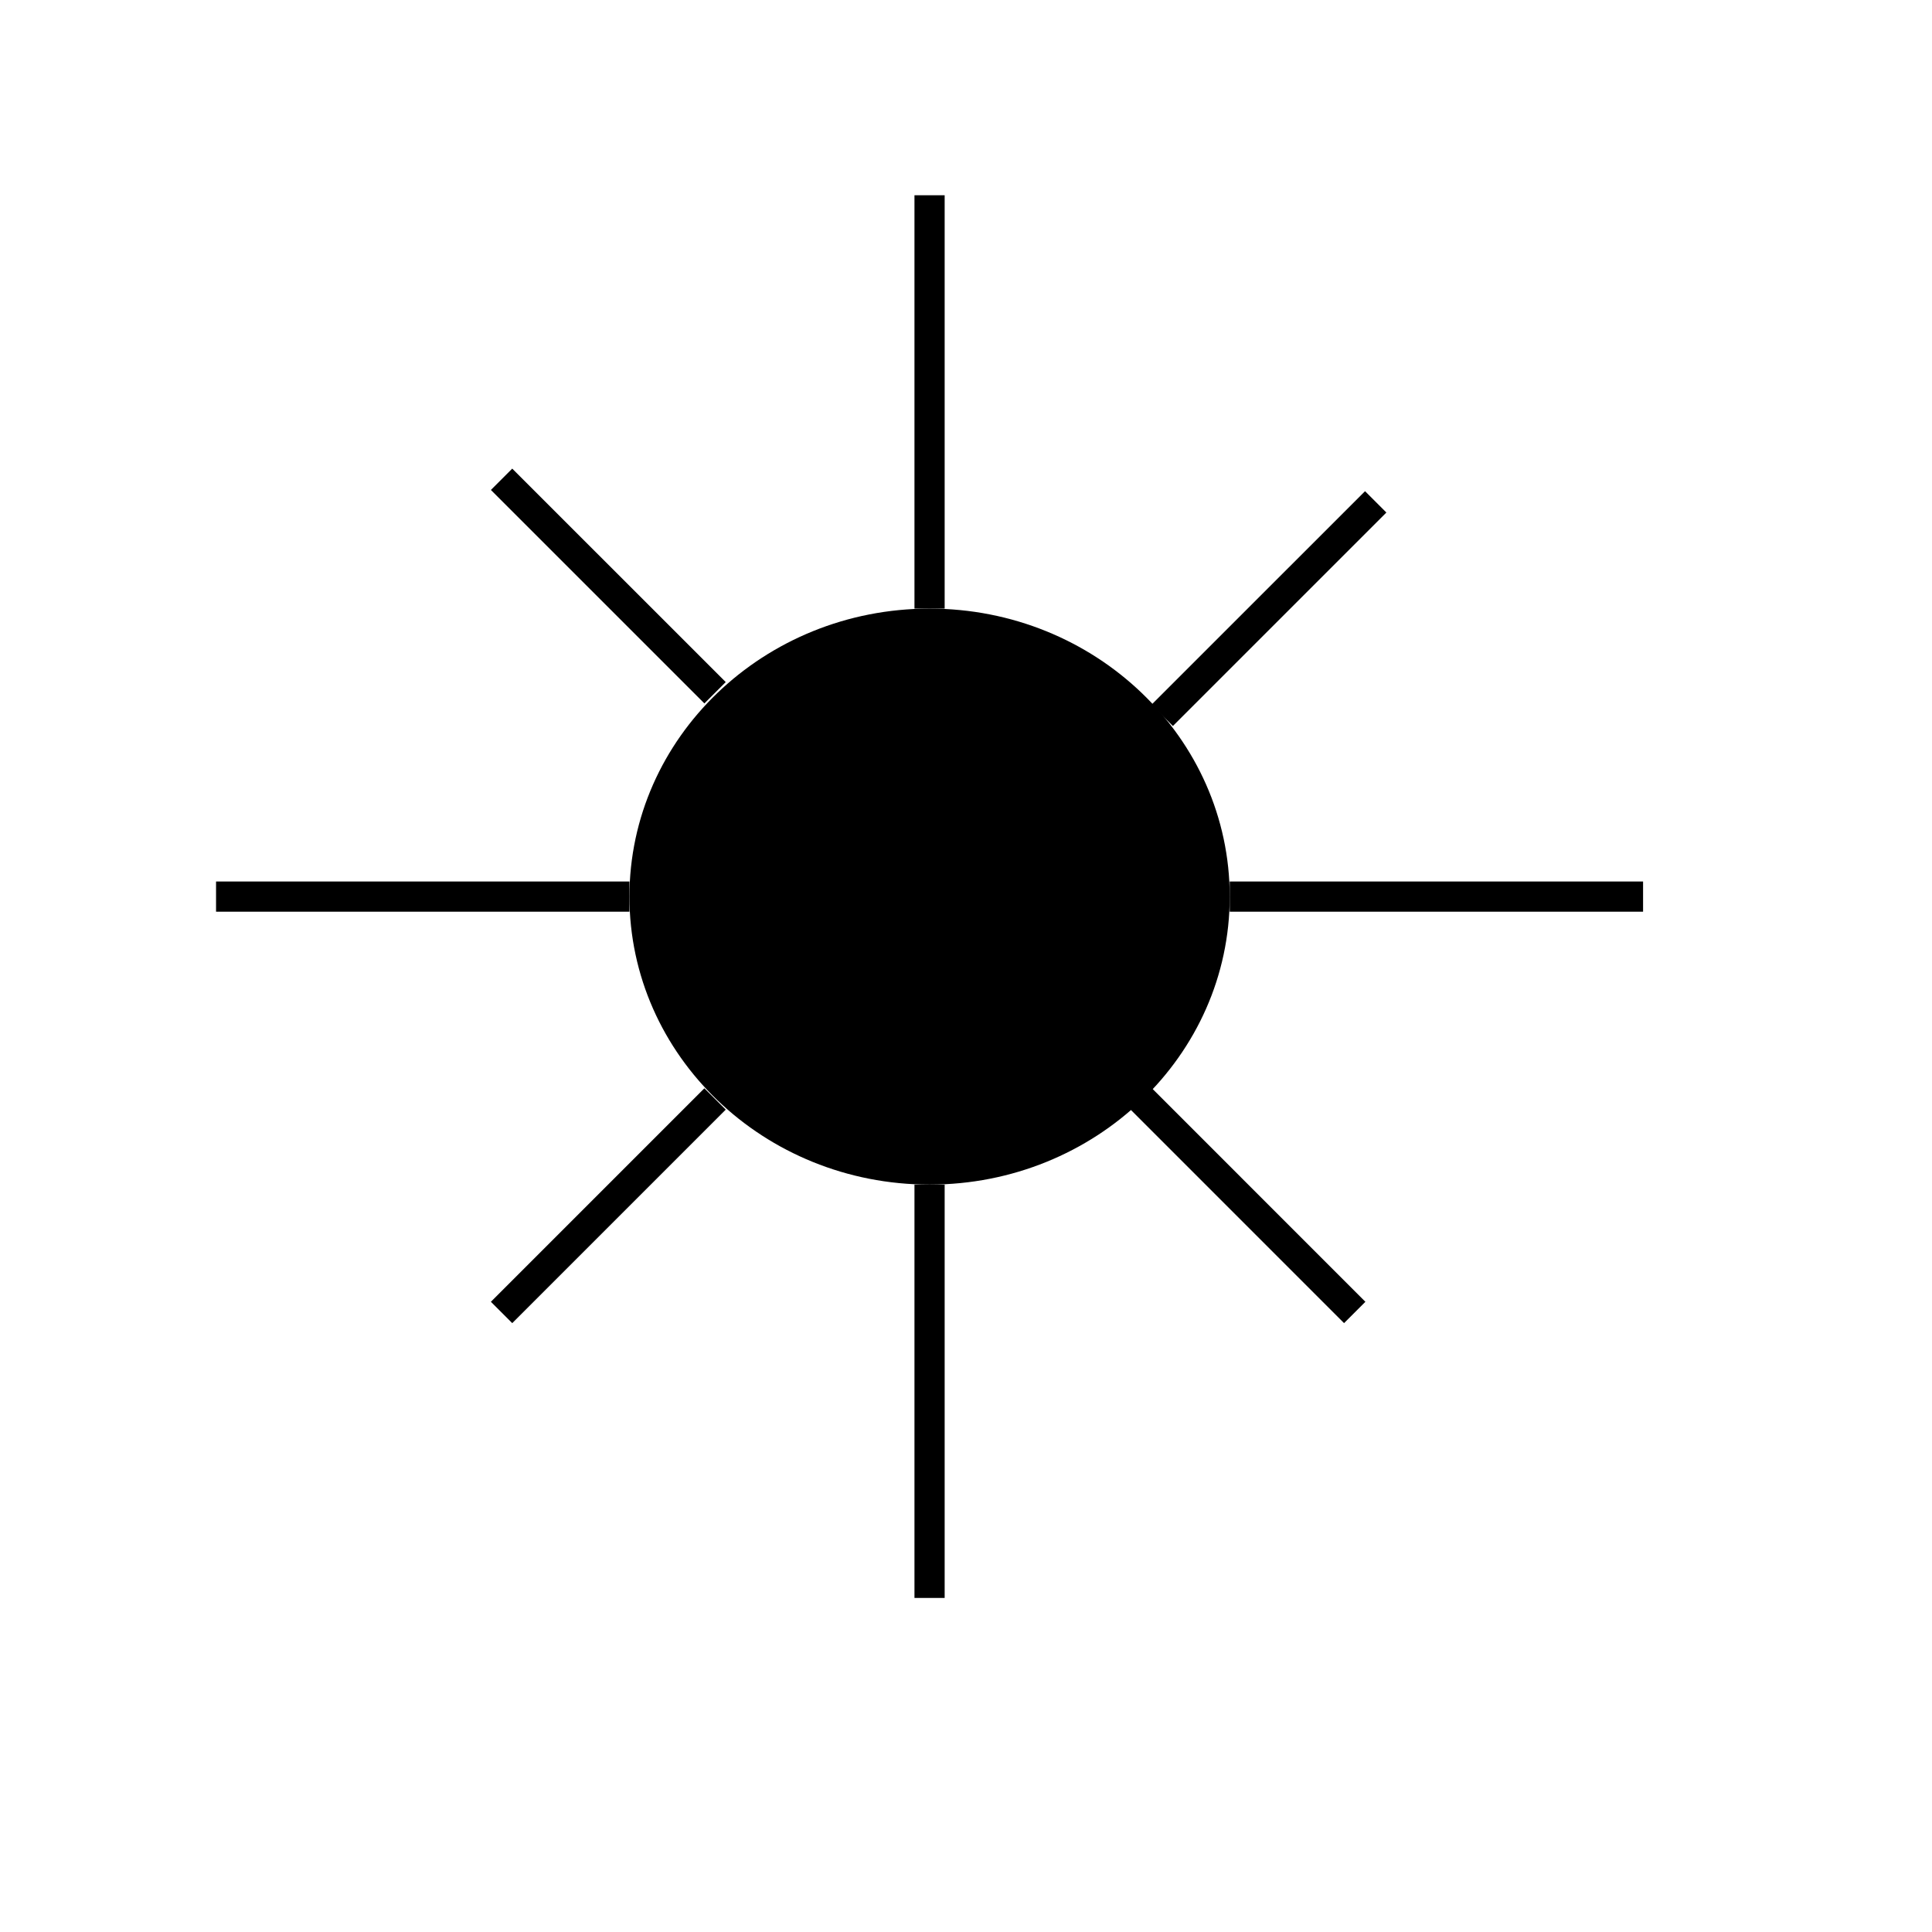<?xml version="1.0" encoding="UTF-8" standalone="no"?>
<!DOCTYPE svg PUBLIC "-//W3C//DTD SVG 1.1//EN" "http://www.w3.org/Graphics/SVG/1.1/DTD/svg11.dtd">
<svg version="1.1" xmlns="http://www.w3.org/2000/svg" xmlns:xlink="http://www.w3.org/1999/xlink" preserveAspectRatio="xMidYMid meet" viewBox="0 0 640 640" width="192" height="192"><defs><path d="M407.36 297.01C407.36 349.67 362.81 392.41 307.93 392.41C253.06 392.41 208.51 349.67 208.51 297.01C208.51 244.36 253.06 201.61 307.93 201.61C362.81 201.61 407.36 244.36 407.36 297.01Z" id="aZVqOJFTF"></path><path d="M71.57 297.01L208.51 297.01" id="bG5wSMnCr"></path><path d="M307.93 64.68L307.93 201.61" id="c4DgSJzJGi"></path><path d="M236.87 364.05L166.15 434.77" id="a1y3XjPuI1"></path><path d="M307.93 392.41L307.93 529.34" id="asu2jN6bL"></path><path d="M166.15 158.77L236.87 229.48" id="am9BVwf9A"></path><path d="M455.72 166.25L385 236.96" id="c289Ebdkp"></path><path d="M407.36 297.01L544.29 297.01" id="b6EcHA0yf"></path><path d="M378.06 364.05L448.77 434.77" id="g5Mv2K6q3T"></path></defs><g><g><g><use xlink:href="#aZVqOJFTF" opacity="1" fill="#000000" fill-opacity="1"></use></g><g><g><use xlink:href="#bG5wSMnCr" opacity="1" fill-opacity="0" stroke="#000000" stroke-width="10" stroke-opacity="1"></use></g></g><g><g><use xlink:href="#c4DgSJzJGi" opacity="1" fill-opacity="0" stroke="#000000" stroke-width="10" stroke-opacity="1"></use></g></g><g><g><use xlink:href="#a1y3XjPuI1" opacity="1" fill-opacity="0" stroke="#000000" stroke-width="10" stroke-opacity="1"></use></g></g><g><g><use xlink:href="#asu2jN6bL" opacity="1" fill-opacity="0" stroke="#000000" stroke-width="10" stroke-opacity="1"></use></g></g><g><g><use xlink:href="#am9BVwf9A" opacity="1" fill-opacity="0" stroke="#000000" stroke-width="10" stroke-opacity="1"></use></g></g><g><g><use xlink:href="#c289Ebdkp" opacity="1" fill-opacity="0" stroke="#000000" stroke-width="10" stroke-opacity="1"></use></g></g><g><g><use xlink:href="#b6EcHA0yf" opacity="1" fill-opacity="0" stroke="#000000" stroke-width="10" stroke-opacity="1"></use></g></g><g><g><use xlink:href="#g5Mv2K6q3T" opacity="1" fill-opacity="0" stroke="#000000" stroke-width="10" stroke-opacity="1"></use></g></g></g></g></svg>